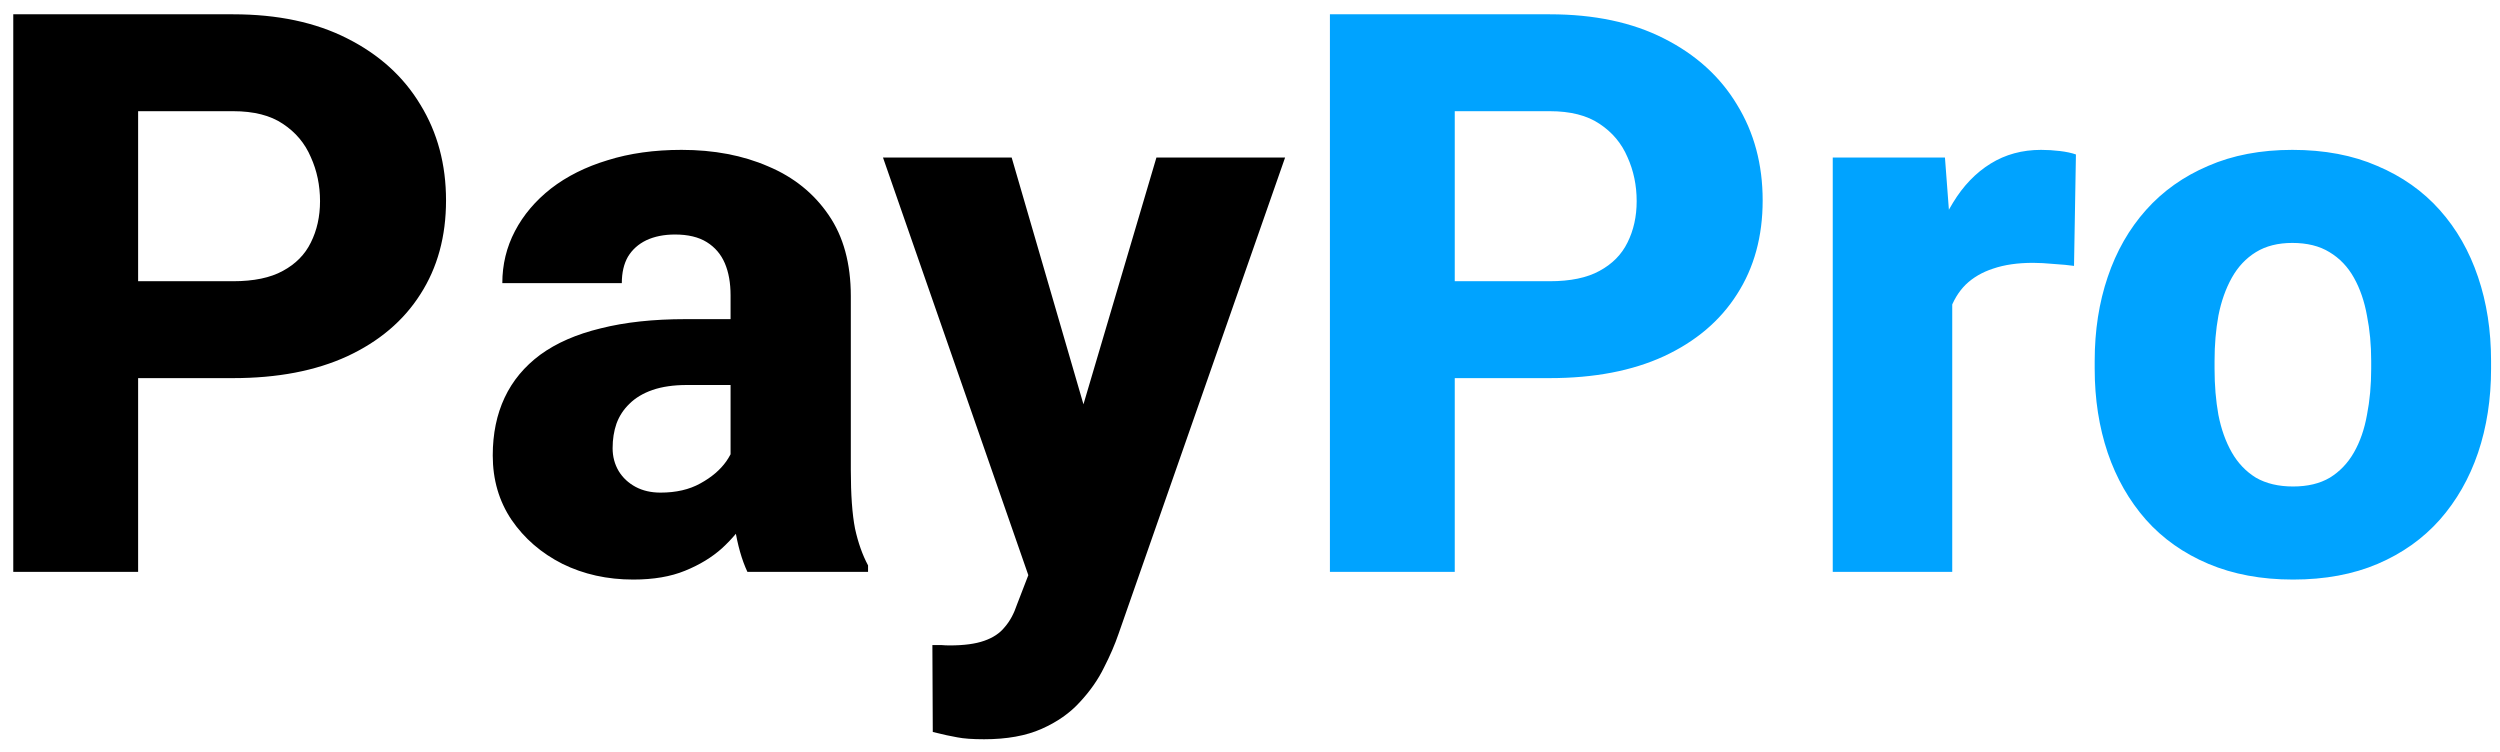 <svg width="153" height="46" viewBox="0 0 153 46" fill="none" xmlns="http://www.w3.org/2000/svg">
<path d="M14.266 23.141H5.688V17.211H14.266C15.531 17.211 16.547 17 17.312 16.578C18.094 16.156 18.664 15.578 19.023 14.844C19.398 14.094 19.586 13.25 19.586 12.312C19.586 11.344 19.398 10.445 19.023 9.617C18.664 8.773 18.094 8.094 17.312 7.578C16.547 7.062 15.531 6.805 14.266 6.805H8.453V35H0.812V0.875H14.266C16.984 0.875 19.312 1.367 21.25 2.352C23.203 3.336 24.695 4.688 25.727 6.406C26.773 8.109 27.297 10.062 27.297 12.266C27.297 14.469 26.773 16.383 25.727 18.008C24.695 19.633 23.203 20.898 21.25 21.805C19.312 22.695 16.984 23.141 14.266 23.141ZM44.711 28.953V18.078C44.711 17.312 44.594 16.656 44.359 16.109C44.125 15.562 43.758 15.133 43.258 14.82C42.758 14.508 42.109 14.352 41.312 14.352C40.641 14.352 40.055 14.469 39.555 14.703C39.07 14.938 38.695 15.273 38.43 15.711C38.18 16.148 38.055 16.688 38.055 17.328H30.742C30.742 16.188 31 15.125 31.516 14.141C32.031 13.156 32.766 12.289 33.719 11.539C34.688 10.789 35.844 10.211 37.188 9.805C38.531 9.383 40.039 9.172 41.711 9.172C43.695 9.172 45.461 9.508 47.008 10.18C48.57 10.836 49.805 11.828 50.711 13.156C51.617 14.469 52.07 16.125 52.07 18.125V28.742C52.07 30.273 52.156 31.477 52.328 32.352C52.516 33.211 52.781 33.961 53.125 34.602V35H45.742C45.398 34.266 45.141 33.359 44.969 32.281C44.797 31.188 44.711 30.078 44.711 28.953ZM45.625 19.531L45.672 23.562H42.039C41.227 23.562 40.523 23.664 39.93 23.867C39.352 24.07 38.883 24.352 38.523 24.711C38.164 25.055 37.898 25.461 37.727 25.93C37.57 26.383 37.492 26.883 37.492 27.43C37.492 27.945 37.617 28.414 37.867 28.836C38.117 29.242 38.461 29.562 38.898 29.797C39.336 30.031 39.844 30.148 40.422 30.148C41.375 30.148 42.188 29.961 42.859 29.586C43.547 29.211 44.078 28.758 44.453 28.227C44.828 27.68 45.016 27.172 45.016 26.703L46.773 29.75C46.492 30.375 46.148 31.023 45.742 31.695C45.336 32.352 44.82 32.969 44.195 33.547C43.57 34.109 42.812 34.57 41.922 34.93C41.047 35.289 39.992 35.469 38.758 35.469C37.164 35.469 35.719 35.148 34.422 34.508C33.125 33.852 32.086 32.953 31.305 31.812C30.539 30.672 30.156 29.359 30.156 27.875C30.156 26.547 30.398 25.367 30.883 24.336C31.367 23.305 32.094 22.43 33.062 21.711C34.047 20.992 35.281 20.453 36.766 20.094C38.25 19.719 39.984 19.531 41.969 19.531H45.625ZM64.141 32.07L70.773 9.641H78.648L68.453 38.797C68.234 39.438 67.938 40.125 67.562 40.859C67.203 41.594 66.711 42.297 66.086 42.969C65.477 43.641 64.695 44.188 63.742 44.609C62.789 45.031 61.617 45.242 60.227 45.242C59.523 45.242 58.977 45.203 58.586 45.125C58.211 45.062 57.711 44.953 57.086 44.797L57.062 39.477C57.266 39.477 57.445 39.477 57.602 39.477C57.773 39.492 57.945 39.5 58.117 39.5C58.992 39.5 59.695 39.406 60.227 39.219C60.773 39.031 61.195 38.75 61.492 38.375C61.805 38.016 62.055 37.555 62.242 36.992L64.141 32.07ZM61.914 9.641L67.164 27.688L68.055 35.445L63.109 35.703L54.039 9.641H61.914Z" fill="black"/>
<path d="M94.844 23.141H86.266V17.211H94.844C96.109 17.211 97.125 17 97.891 16.578C98.672 16.156 99.242 15.578 99.602 14.844C99.977 14.094 100.164 13.25 100.164 12.312C100.164 11.344 99.977 10.445 99.602 9.617C99.242 8.773 98.672 8.094 97.891 7.578C97.125 7.062 96.109 6.805 94.844 6.805H89.031V35H81.391V0.875H94.844C97.562 0.875 99.891 1.367 101.828 2.352C103.781 3.336 105.273 4.688 106.305 6.406C107.352 8.109 107.875 10.062 107.875 12.266C107.875 14.469 107.352 16.383 106.305 18.008C105.273 19.633 103.781 20.898 101.828 21.805C99.891 22.695 97.562 23.141 94.844 23.141ZM119.477 15.547V35H112.164V9.641H119.031L119.477 15.547ZM127.047 9.453L126.93 16.273C126.617 16.227 126.211 16.188 125.711 16.156C125.211 16.109 124.781 16.086 124.422 16.086C123.484 16.086 122.672 16.203 121.984 16.438C121.312 16.656 120.75 16.984 120.297 17.422C119.859 17.859 119.531 18.406 119.312 19.062C119.094 19.703 118.984 20.445 118.984 21.289L117.602 20.609C117.602 18.938 117.766 17.406 118.094 16.016C118.422 14.625 118.898 13.422 119.523 12.406C120.148 11.375 120.914 10.578 121.82 10.016C122.727 9.453 123.758 9.172 124.914 9.172C125.289 9.172 125.672 9.195 126.062 9.242C126.453 9.289 126.781 9.359 127.047 9.453ZM128.195 22.578V22.086C128.195 20.227 128.461 18.516 128.992 16.953C129.523 15.375 130.305 14.008 131.336 12.852C132.367 11.695 133.633 10.797 135.133 10.156C136.633 9.5 138.352 9.172 140.289 9.172C142.258 9.172 143.992 9.5 145.492 10.156C147.008 10.797 148.281 11.695 149.312 12.852C150.344 14.008 151.125 15.375 151.656 16.953C152.188 18.516 152.453 20.227 152.453 22.086V22.578C152.453 24.422 152.188 26.133 151.656 27.711C151.125 29.273 150.344 30.641 149.312 31.812C148.281 32.969 147.016 33.867 145.516 34.508C144.016 35.148 142.289 35.469 140.336 35.469C138.398 35.469 136.672 35.148 135.156 34.508C133.641 33.867 132.367 32.969 131.336 31.812C130.305 30.641 129.523 29.273 128.992 27.711C128.461 26.133 128.195 24.422 128.195 22.578ZM135.531 22.086V22.578C135.531 23.578 135.609 24.516 135.766 25.391C135.938 26.266 136.211 27.031 136.586 27.688C136.961 28.344 137.453 28.859 138.062 29.234C138.688 29.594 139.445 29.773 140.336 29.773C141.227 29.773 141.977 29.594 142.586 29.234C143.195 28.859 143.688 28.344 144.062 27.688C144.438 27.031 144.703 26.266 144.859 25.391C145.031 24.516 145.117 23.578 145.117 22.578V22.086C145.117 21.102 145.031 20.18 144.859 19.32C144.703 18.445 144.438 17.672 144.062 17C143.688 16.328 143.188 15.805 142.562 15.43C141.953 15.055 141.195 14.867 140.289 14.867C139.414 14.867 138.672 15.055 138.062 15.43C137.453 15.805 136.961 16.328 136.586 17C136.211 17.672 135.938 18.445 135.766 19.32C135.609 20.18 135.531 21.102 135.531 22.086Z" fill="#00A3FF"/>
</svg>
